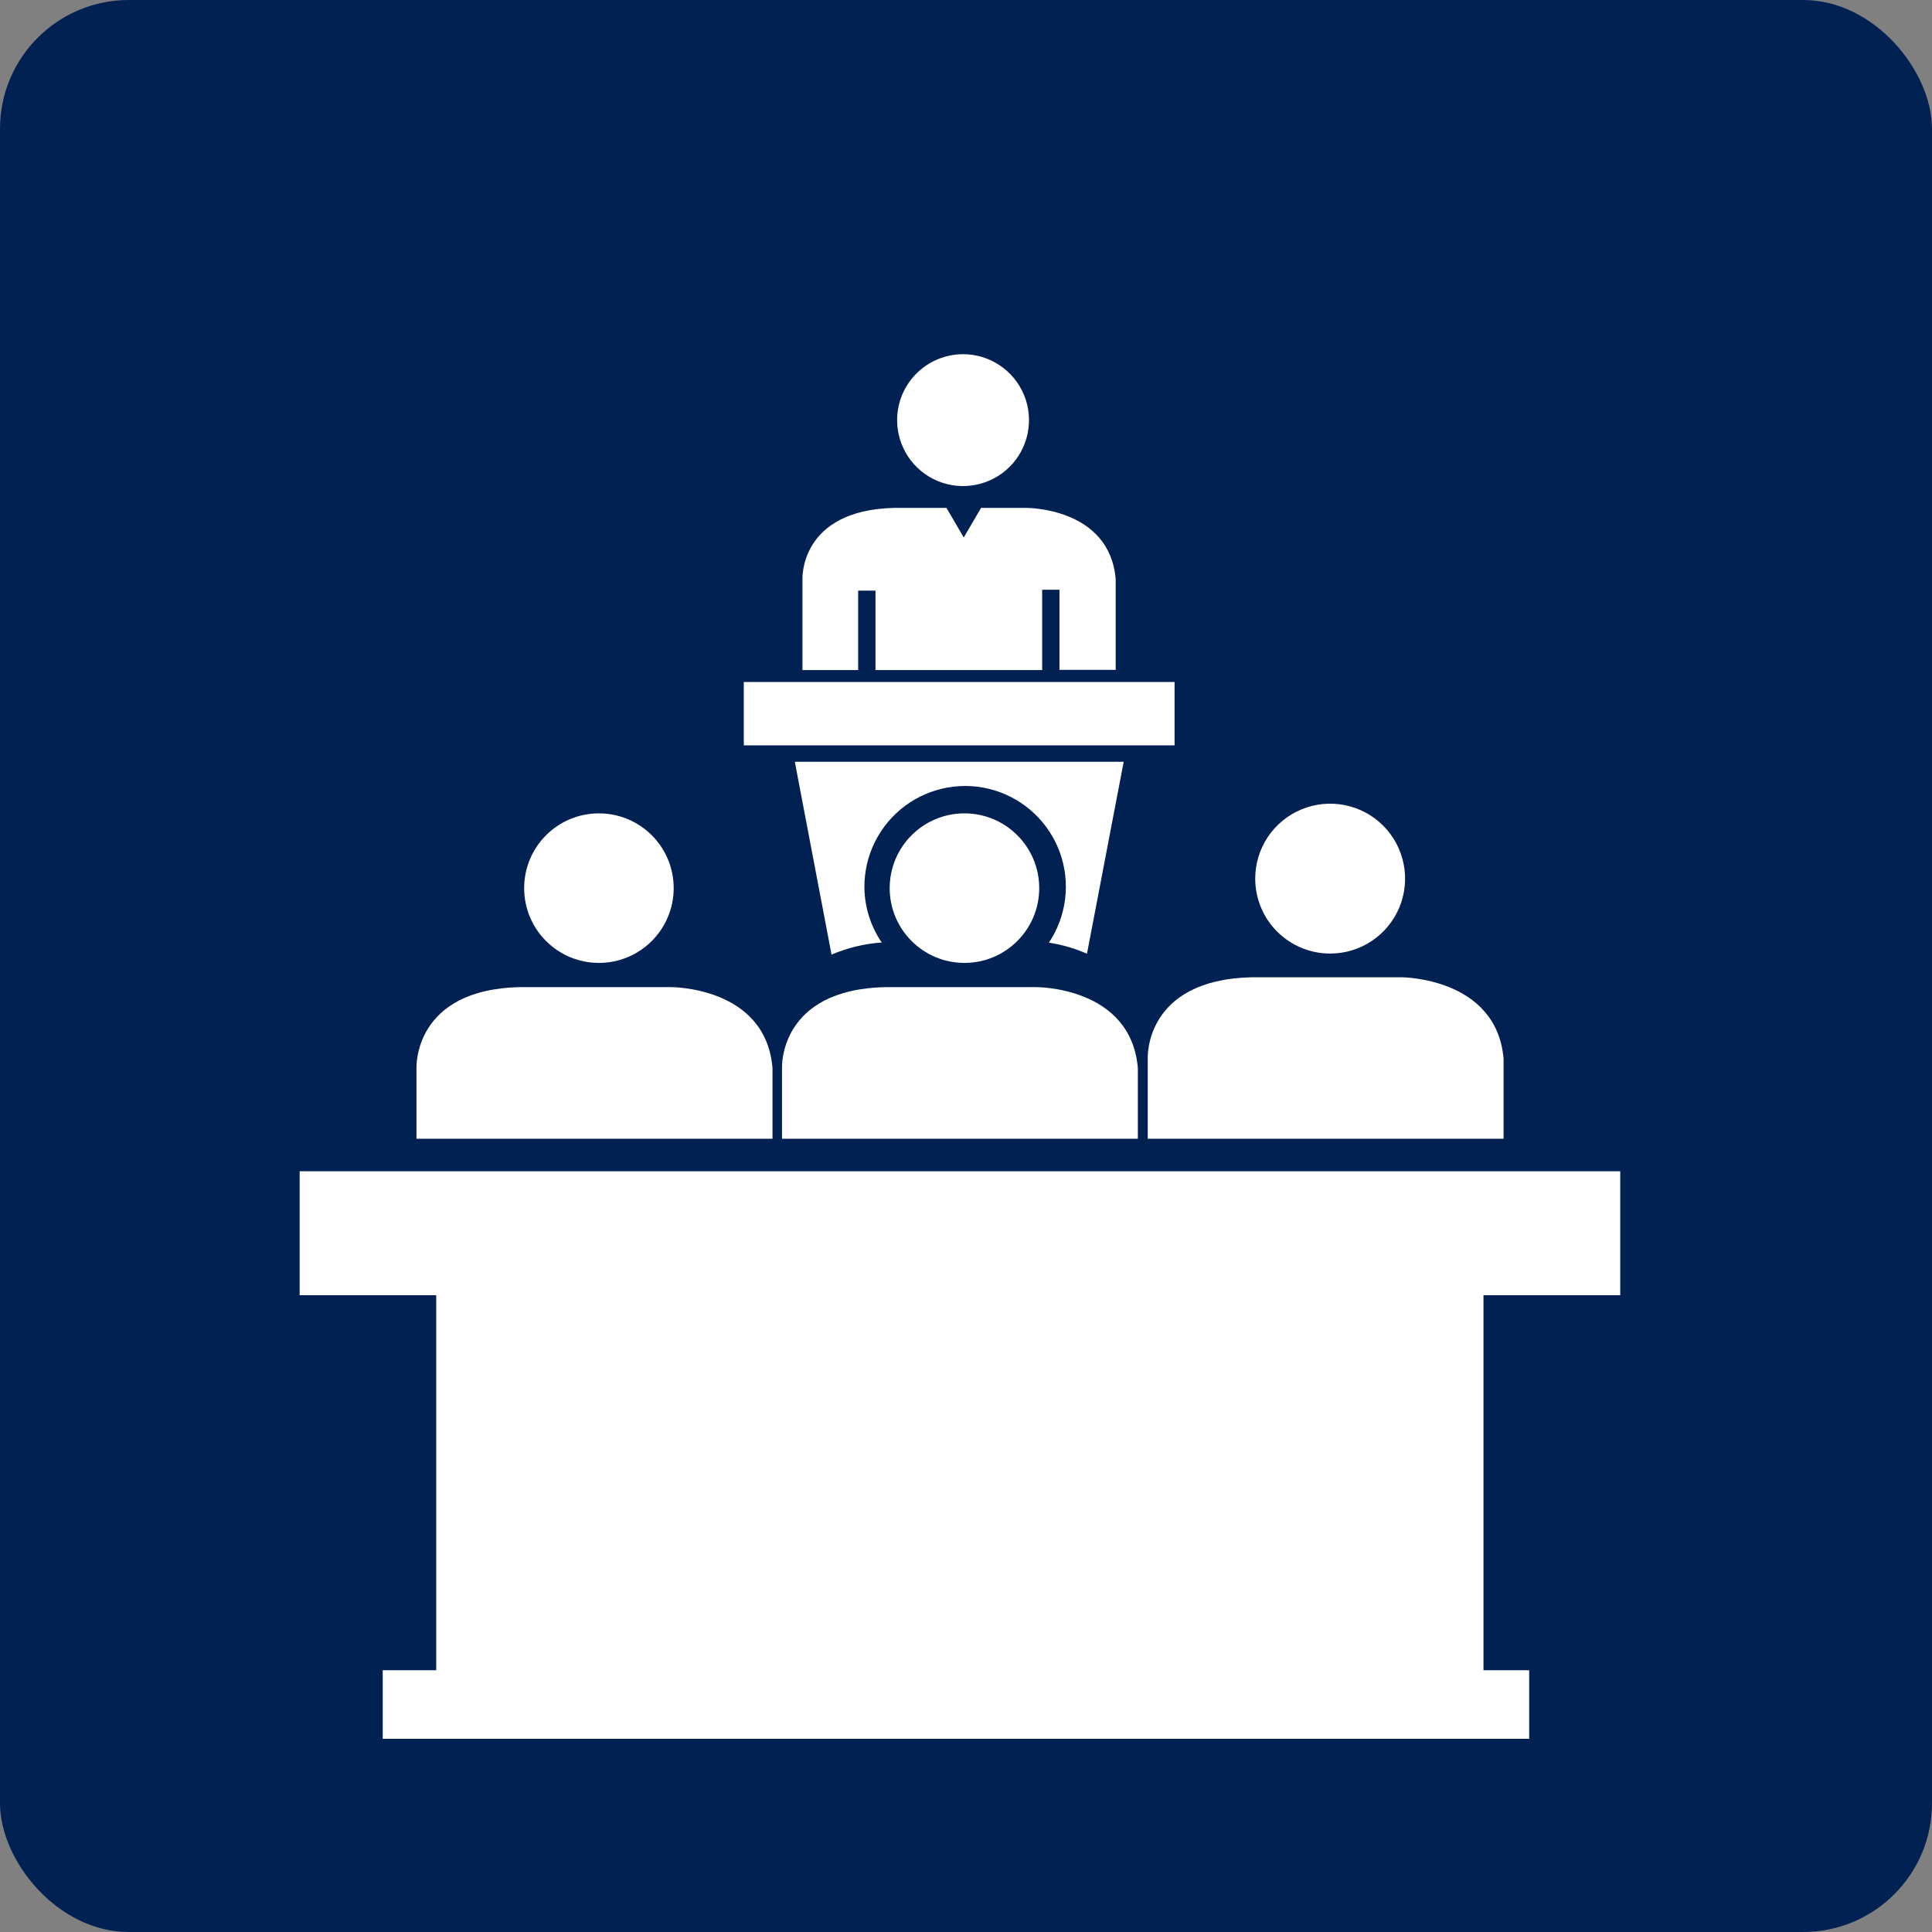 <svg width="60" height="60" viewBox="0 0 60 60" fill="none" xmlns="http://www.w3.org/2000/svg">
<rect x="0" y="0" width="60" height="60" fill="#808080" stroke="none"/>
<rect width="60" height="60" rx="4" fill="#012152"/>
<g clip-path="url(#clip0_1_9329)">
<g clip-path="url(#clip1_1_9329)">
<path d="M33.757 29.619L34.897 23.658H24.684L25.824 29.646C26.319 29.435 26.846 29.308 27.383 29.27C27.036 28.762 26.849 28.164 26.845 27.55C26.843 27.061 26.956 26.578 27.174 26.141C27.393 25.703 27.71 25.323 28.102 25.031C28.494 24.738 28.949 24.542 29.431 24.457C29.912 24.372 30.407 24.401 30.875 24.542C31.343 24.683 31.772 24.932 32.127 25.269C32.481 25.605 32.752 26.02 32.917 26.48C33.083 26.941 33.138 27.433 33.078 27.919C33.019 28.404 32.846 28.868 32.575 29.275C32.982 29.337 33.38 29.453 33.757 29.619Z" fill="white"/>
<path d="M36.477 21.18H23.099V23.148H36.477V21.18Z" fill="white"/>
<path d="M29.909 11C30.314 11 30.71 11.12 31.046 11.345C31.383 11.57 31.646 11.89 31.801 12.264C31.956 12.638 31.996 13.05 31.917 13.447C31.838 13.845 31.643 14.21 31.357 14.496C31.07 14.782 30.705 14.977 30.308 15.056C29.911 15.135 29.499 15.095 29.125 14.94C28.751 14.785 28.431 14.522 28.206 14.186C27.981 13.849 27.861 13.453 27.861 13.048C27.861 12.505 28.076 11.984 28.46 11.6C28.845 11.216 29.365 11 29.909 11Z" fill="white"/>
<path d="M24.921 20.809H26.651V18.342H27.189V20.809H32.365V18.315H32.903V20.804H34.649V17.988C34.461 15.746 31.86 15.773 31.86 15.773H30.468L29.93 16.692L29.393 15.773H27.78C24.819 15.838 24.921 17.988 24.921 17.988V20.809Z" fill="white"/>
<path d="M18.6 29.904C19.882 29.904 20.922 28.864 20.922 27.582C20.922 26.299 19.882 25.26 18.6 25.26C17.317 25.26 16.278 26.299 16.278 27.582C16.278 28.864 17.317 29.904 18.6 29.904Z" fill="white"/>
<path d="M29.952 29.904C31.234 29.904 32.274 28.864 32.274 27.582C32.274 26.299 31.234 25.26 29.952 25.26C28.669 25.26 27.63 26.299 27.63 27.582C27.63 28.864 28.669 29.904 29.952 29.904Z" fill="white"/>
<path d="M41.309 29.614C41.77 29.614 42.22 29.477 42.603 29.221C42.986 28.965 43.284 28.601 43.46 28.176C43.636 27.75 43.682 27.282 43.591 26.83C43.501 26.379 43.279 25.964 42.953 25.639C42.627 25.313 42.212 25.092 41.76 25.003C41.308 24.914 40.84 24.961 40.415 25.138C39.99 25.314 39.626 25.614 39.371 25.997C39.116 26.381 38.981 26.831 38.982 27.292C38.983 27.908 39.229 28.498 39.665 28.934C40.102 29.369 40.693 29.614 41.309 29.614Z" fill="white"/>
<path d="M26.248 35.365H35.337V33.172C35.122 30.624 32.166 30.656 32.166 30.656H27.511C24.168 30.721 24.286 33.172 24.286 33.172V35.365H26.248Z" fill="white"/>
<path d="M12.94 35.365H23.991V33.172C23.781 30.624 20.82 30.656 20.82 30.656H16.159C12.822 30.721 12.934 33.172 12.934 33.172V35.365H12.94Z" fill="white"/>
<path d="M50.318 40.224V36.375H46.684H44.722H44.088H38.213H37.595H35.633H35.332H33.37H32.73H26.856H26.243H24.276H23.985H22.018H21.389H15.509H14.891H12.934H9.306V40.224H13.547V51.871H11.886V54H47.49V51.871H46.071V40.224H50.318Z" fill="white"/>
<path d="M35.644 32.876V35.365H46.695V32.876C46.474 30.35 43.523 30.35 43.523 30.35H38.863C35.52 30.431 35.644 32.876 35.644 32.876Z" fill="white"/>
</g>
</g>
<defs>
<clipPath id="clip0_1_9329">
<rect width="43" height="43" fill="white" transform="translate(8.5 11)"/>
</clipPath>
<clipPath id="clip1_1_9329">
<rect width="41.388" height="43" fill="white" transform="translate(9.306 11)"/>
</clipPath>
</defs>
</svg>
